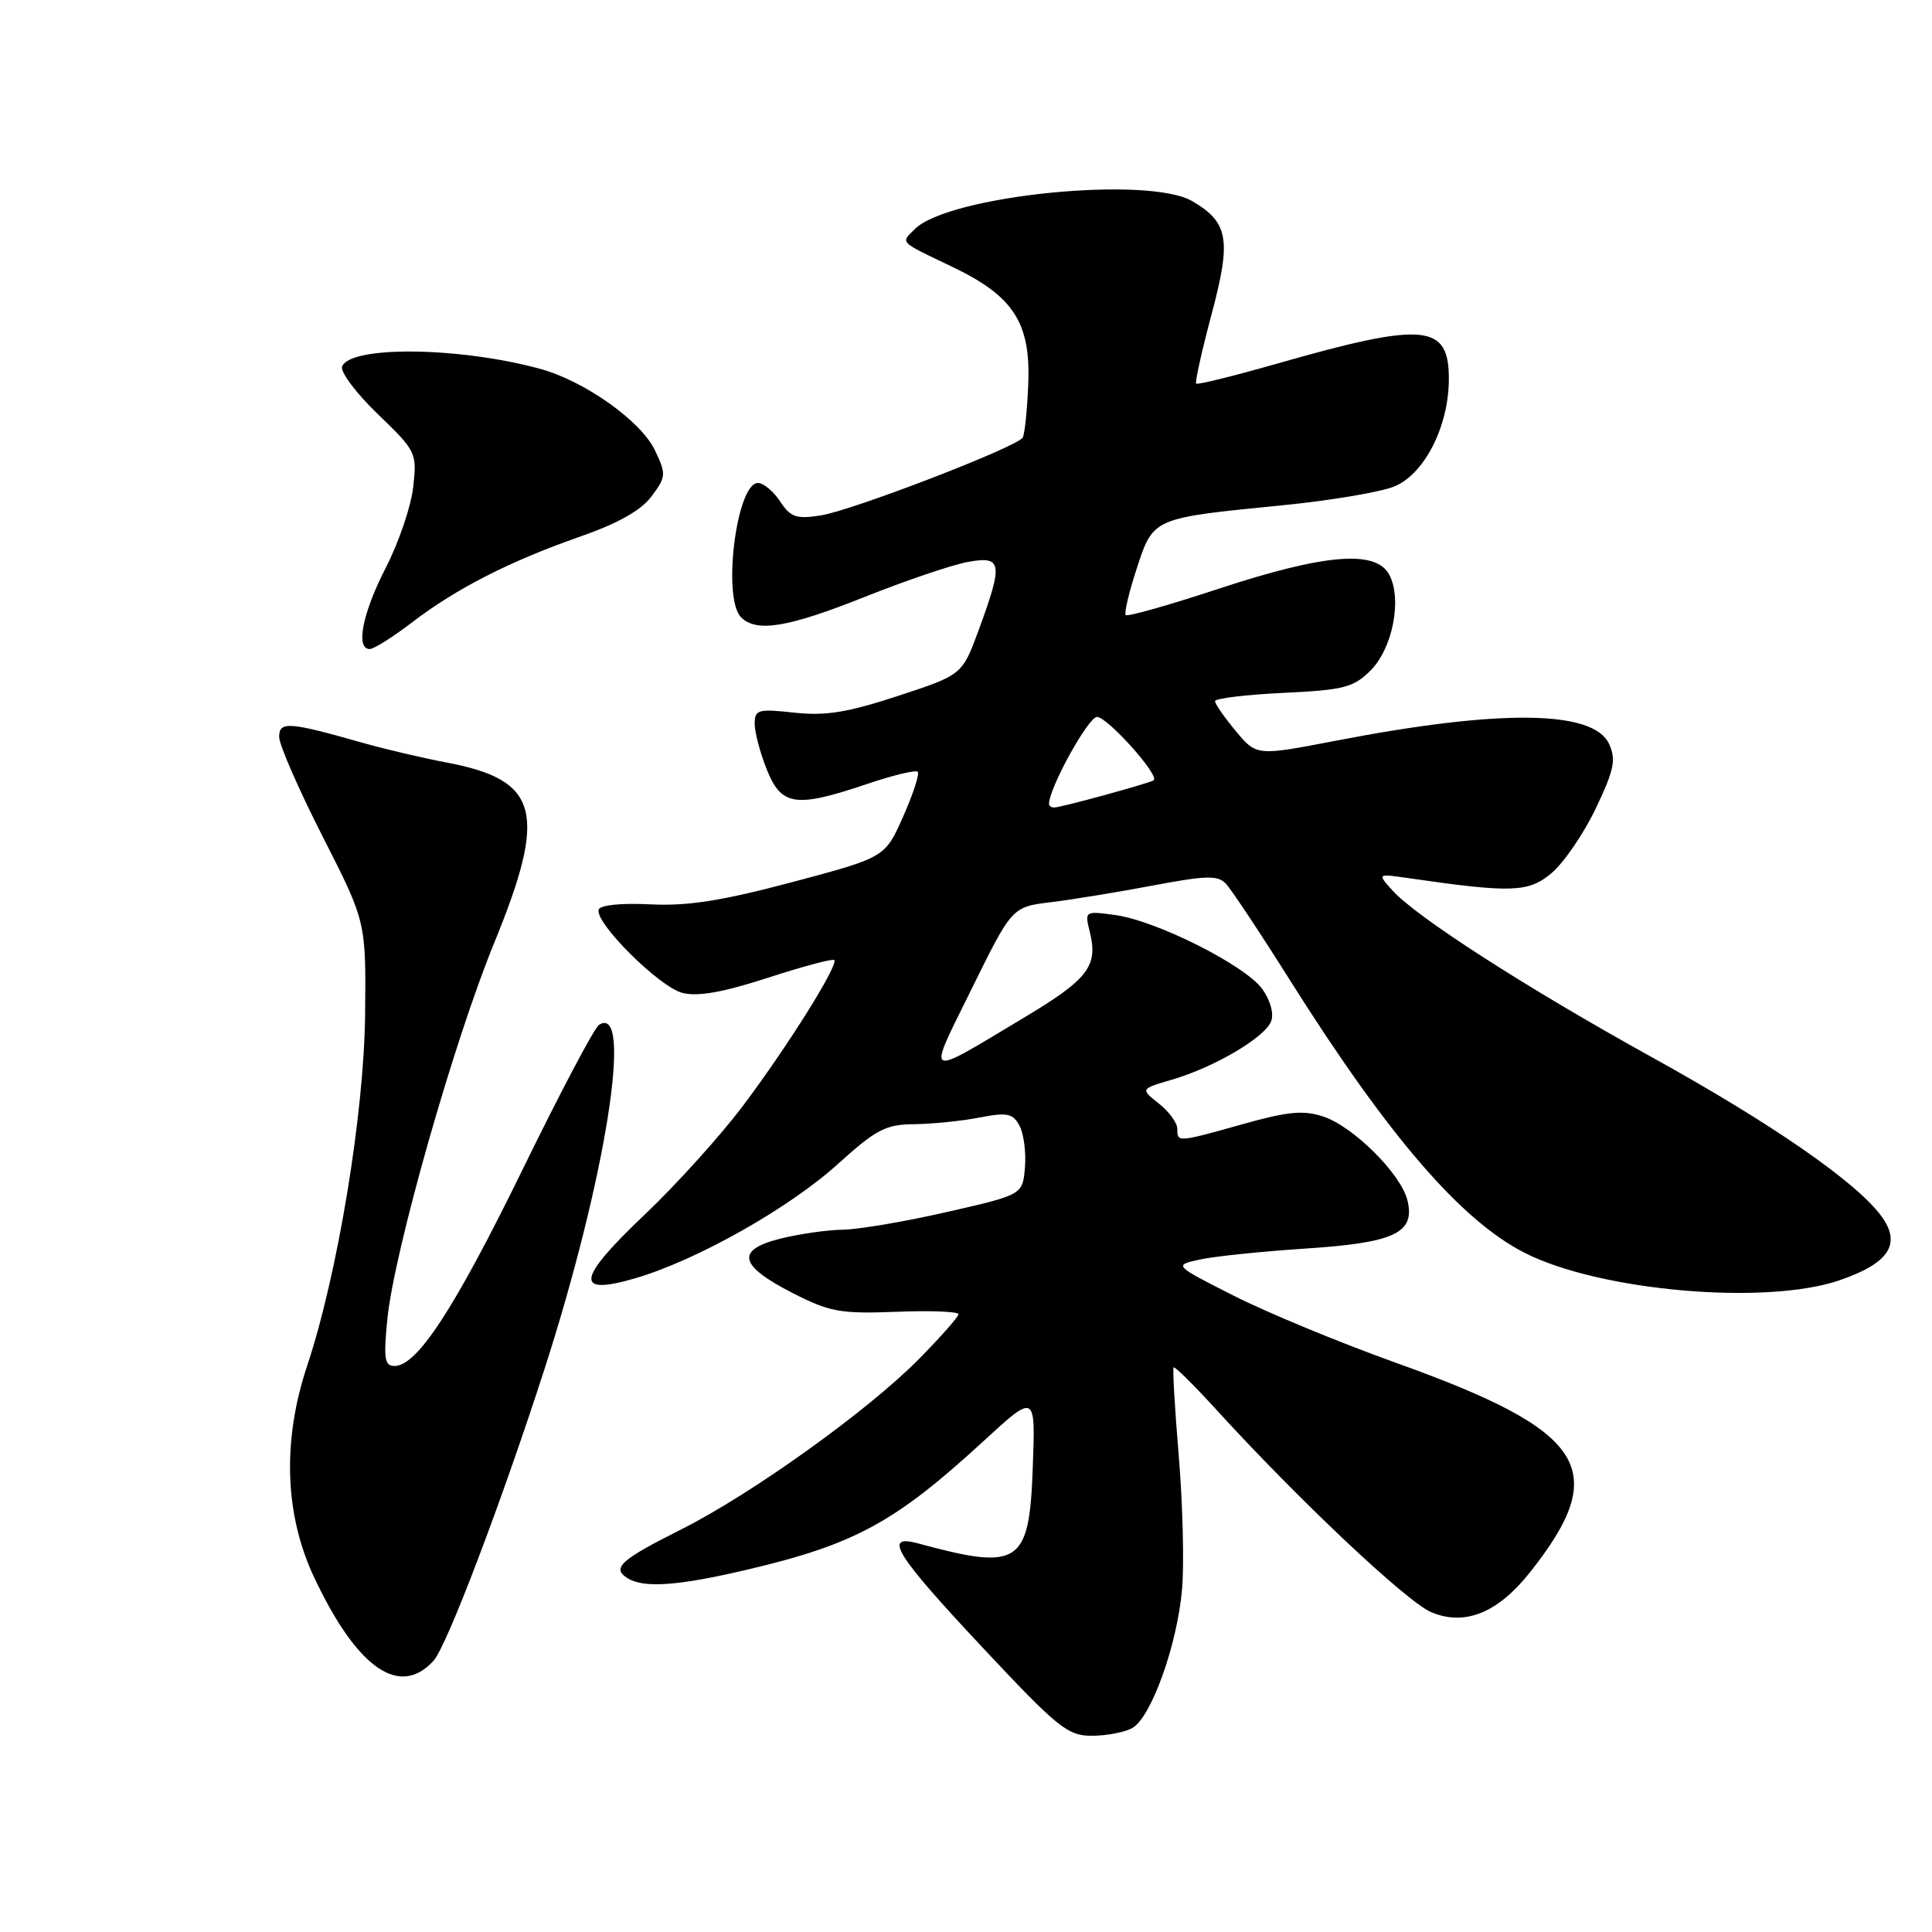 <?xml version="1.0" encoding="UTF-8" standalone="no"?>
<!DOCTYPE svg PUBLIC "-//W3C//DTD SVG 1.1//EN" "http://www.w3.org/Graphics/SVG/1.1/DTD/svg11.dtd" >
<svg xmlns="http://www.w3.org/2000/svg" xmlns:xlink="http://www.w3.org/1999/xlink" version="1.1" viewBox="0 0 256 256">
 <g >
 <path fill="currentColor"
d=" M 149.99 229.00 C 152.51 227.66 155.99 217.99 156.63 210.57 C 156.92 207.23 156.72 199.32 156.20 193.00 C 155.67 186.68 155.36 181.36 155.51 181.19 C 155.66 181.02 158.16 183.50 161.08 186.69 C 172.07 198.75 186.43 212.28 189.66 213.63 C 194.10 215.49 198.47 213.72 202.73 208.34 C 213.54 194.70 210.29 189.64 184.89 180.55 C 177.53 177.91 167.90 173.93 163.50 171.70 C 155.50 167.65 155.50 167.65 159.00 166.89 C 160.93 166.47 167.22 165.82 173.00 165.44 C 184.83 164.67 187.55 163.37 186.49 159.04 C 185.63 155.55 179.32 149.26 175.35 147.95 C 172.72 147.08 170.66 147.27 164.73 148.94 C 155.98 151.39 156.00 151.39 156.00 149.57 C 156.00 148.79 154.90 147.28 153.55 146.22 C 151.10 144.29 151.10 144.29 155.30 143.06 C 160.90 141.42 167.61 137.47 168.43 135.33 C 168.82 134.32 168.33 132.54 167.26 131.05 C 165.00 127.91 153.19 121.97 147.73 121.24 C 143.76 120.70 143.72 120.73 144.39 123.43 C 145.54 128.01 144.22 129.73 135.69 134.84 C 122.28 142.87 122.78 143.14 128.76 131.01 C 134.10 120.17 134.10 120.17 139.30 119.54 C 142.16 119.19 148.25 118.19 152.84 117.32 C 159.91 115.99 161.37 115.96 162.46 117.12 C 163.17 117.88 167.02 123.67 171.00 130.00 C 183.94 150.52 193.57 161.70 202.01 166.00 C 211.97 171.08 234.00 173.00 243.76 169.64 C 250.33 167.38 251.99 164.82 249.28 161.13 C 245.99 156.64 234.74 148.85 218.80 140.04 C 202.20 130.85 187.67 121.51 184.50 117.98 C 182.50 115.76 182.50 115.76 186.50 116.34 C 200.32 118.34 202.53 118.27 205.59 115.69 C 207.21 114.33 209.84 110.48 211.44 107.14 C 213.88 102.03 214.16 100.66 213.22 98.59 C 211.17 94.09 198.86 93.93 177.00 98.15 C 166.50 100.17 166.50 100.17 163.75 96.87 C 162.24 95.06 161.00 93.28 161.00 92.91 C 161.00 92.54 165.07 92.05 170.04 91.81 C 178.07 91.43 179.35 91.10 181.61 88.84 C 184.54 85.91 185.81 79.38 184.08 76.14 C 182.30 72.83 175.54 73.39 161.55 77.99 C 154.97 80.16 149.40 81.74 149.17 81.50 C 148.93 81.27 149.59 78.49 150.62 75.34 C 152.83 68.59 152.67 68.66 169.87 66.96 C 176.27 66.33 182.98 65.20 184.78 64.45 C 188.76 62.79 191.95 56.51 191.98 50.29 C 192.02 42.88 188.79 42.59 169.16 48.20 C 163.47 49.82 158.67 51.01 158.50 50.83 C 158.32 50.65 159.24 46.53 160.53 41.68 C 163.18 31.77 162.80 29.49 158.01 26.67 C 152.20 23.23 125.67 25.90 121.21 30.36 C 119.33 32.24 119.03 31.93 126.23 35.38 C 134.29 39.24 136.57 42.76 136.25 50.85 C 136.11 54.34 135.78 57.55 135.51 57.99 C 134.72 59.25 112.89 67.66 108.73 68.30 C 105.51 68.80 104.74 68.53 103.37 66.44 C 102.49 65.10 101.17 64.00 100.43 64.00 C 97.59 64.00 95.67 79.27 98.20 81.80 C 100.24 83.84 104.41 83.15 114.64 79.07 C 120.07 76.91 126.19 74.83 128.25 74.46 C 132.80 73.63 132.95 74.58 129.69 83.46 C 127.50 89.42 127.50 89.42 119.00 92.21 C 112.30 94.41 109.39 94.88 105.25 94.43 C 100.44 93.90 100.00 94.03 100.00 95.91 C 100.00 97.04 100.72 99.77 101.61 101.98 C 103.54 106.80 105.43 107.08 114.86 103.89 C 118.30 102.73 121.33 102.00 121.60 102.26 C 121.87 102.53 121.00 105.20 119.68 108.18 C 117.28 113.61 117.28 113.61 104.96 116.89 C 95.58 119.38 91.09 120.08 86.15 119.83 C 82.35 119.64 79.53 119.92 79.33 120.52 C 78.76 122.23 87.37 130.80 90.44 131.57 C 92.47 132.08 95.85 131.48 101.75 129.56 C 106.37 128.06 110.33 127.00 110.54 127.21 C 111.15 127.82 104.36 138.67 98.45 146.52 C 95.48 150.47 89.63 156.95 85.45 160.92 C 76.38 169.53 76.06 171.75 84.20 169.37 C 92.31 167.00 104.56 160.09 111.01 154.25 C 116.10 149.65 117.35 148.99 121.16 148.96 C 123.55 148.93 127.43 148.54 129.78 148.08 C 133.48 147.37 134.21 147.52 135.09 149.17 C 135.65 150.22 135.98 152.71 135.81 154.70 C 135.50 158.31 135.50 158.31 125.50 160.59 C 120.00 161.85 113.79 162.91 111.69 162.94 C 109.60 162.97 105.86 163.51 103.39 164.13 C 97.44 165.63 97.90 167.68 105.00 171.32 C 109.95 173.85 111.33 174.10 118.75 173.82 C 123.29 173.64 127.00 173.79 127.00 174.14 C 127.00 174.49 124.61 177.19 121.70 180.14 C 114.91 187.00 99.58 197.98 90.20 202.69 C 82.23 206.69 81.03 207.77 83.12 209.10 C 85.28 210.47 89.80 210.15 99.00 207.99 C 113.27 204.63 118.58 201.75 130.35 190.93 C 137.21 184.63 137.21 184.63 136.85 194.40 C 136.39 207.31 135.11 208.16 121.65 204.51 C 116.92 203.22 118.61 205.95 130.33 218.45 C 140.13 228.91 141.48 230.00 144.64 230.00 C 146.56 230.00 148.97 229.55 149.99 229.00 Z  M 57.46 220.04 C 59.20 218.12 66.44 199.08 72.12 181.50 C 80.26 156.26 83.98 132.85 79.37 135.80 C 78.76 136.18 74.20 144.82 69.23 155.00 C 60.23 173.40 55.28 181.00 52.28 181.00 C 50.95 181.00 50.81 180.03 51.33 174.75 C 52.22 165.86 60.13 138.01 65.47 124.97 C 72.58 107.62 71.46 103.36 59.19 101.04 C 56.06 100.45 51.02 99.27 48.00 98.41 C 38.24 95.64 37.00 95.55 36.99 97.64 C 36.98 98.66 39.57 104.59 42.74 110.82 C 48.50 122.13 48.50 122.13 48.38 134.32 C 48.26 147.50 44.74 168.87 40.69 181.00 C 37.39 190.92 37.71 200.69 41.62 209.00 C 47.31 221.08 52.96 225.02 57.46 220.04 Z  M 54.65 82.43 C 60.57 77.92 67.50 74.39 76.90 71.09 C 81.92 69.34 84.96 67.62 86.34 65.76 C 88.27 63.17 88.29 62.83 86.78 59.66 C 84.93 55.78 77.44 50.47 71.56 48.87 C 60.83 45.95 46.40 45.79 45.33 48.57 C 45.07 49.27 47.19 52.11 50.06 54.87 C 55.16 59.78 55.26 60.00 54.75 64.56 C 54.46 67.12 52.82 71.93 51.11 75.25 C 48.03 81.23 47.09 86.00 48.99 86.00 C 49.54 86.00 52.08 84.40 54.65 82.43 Z  M 139.00 106.53 C 139.00 104.42 144.20 95.00 145.36 95.00 C 146.74 95.00 153.68 102.75 152.87 103.39 C 152.39 103.76 140.59 107.00 139.68 107.00 C 139.31 107.00 139.00 106.79 139.00 106.53 Z "/>
</g>
</svg>